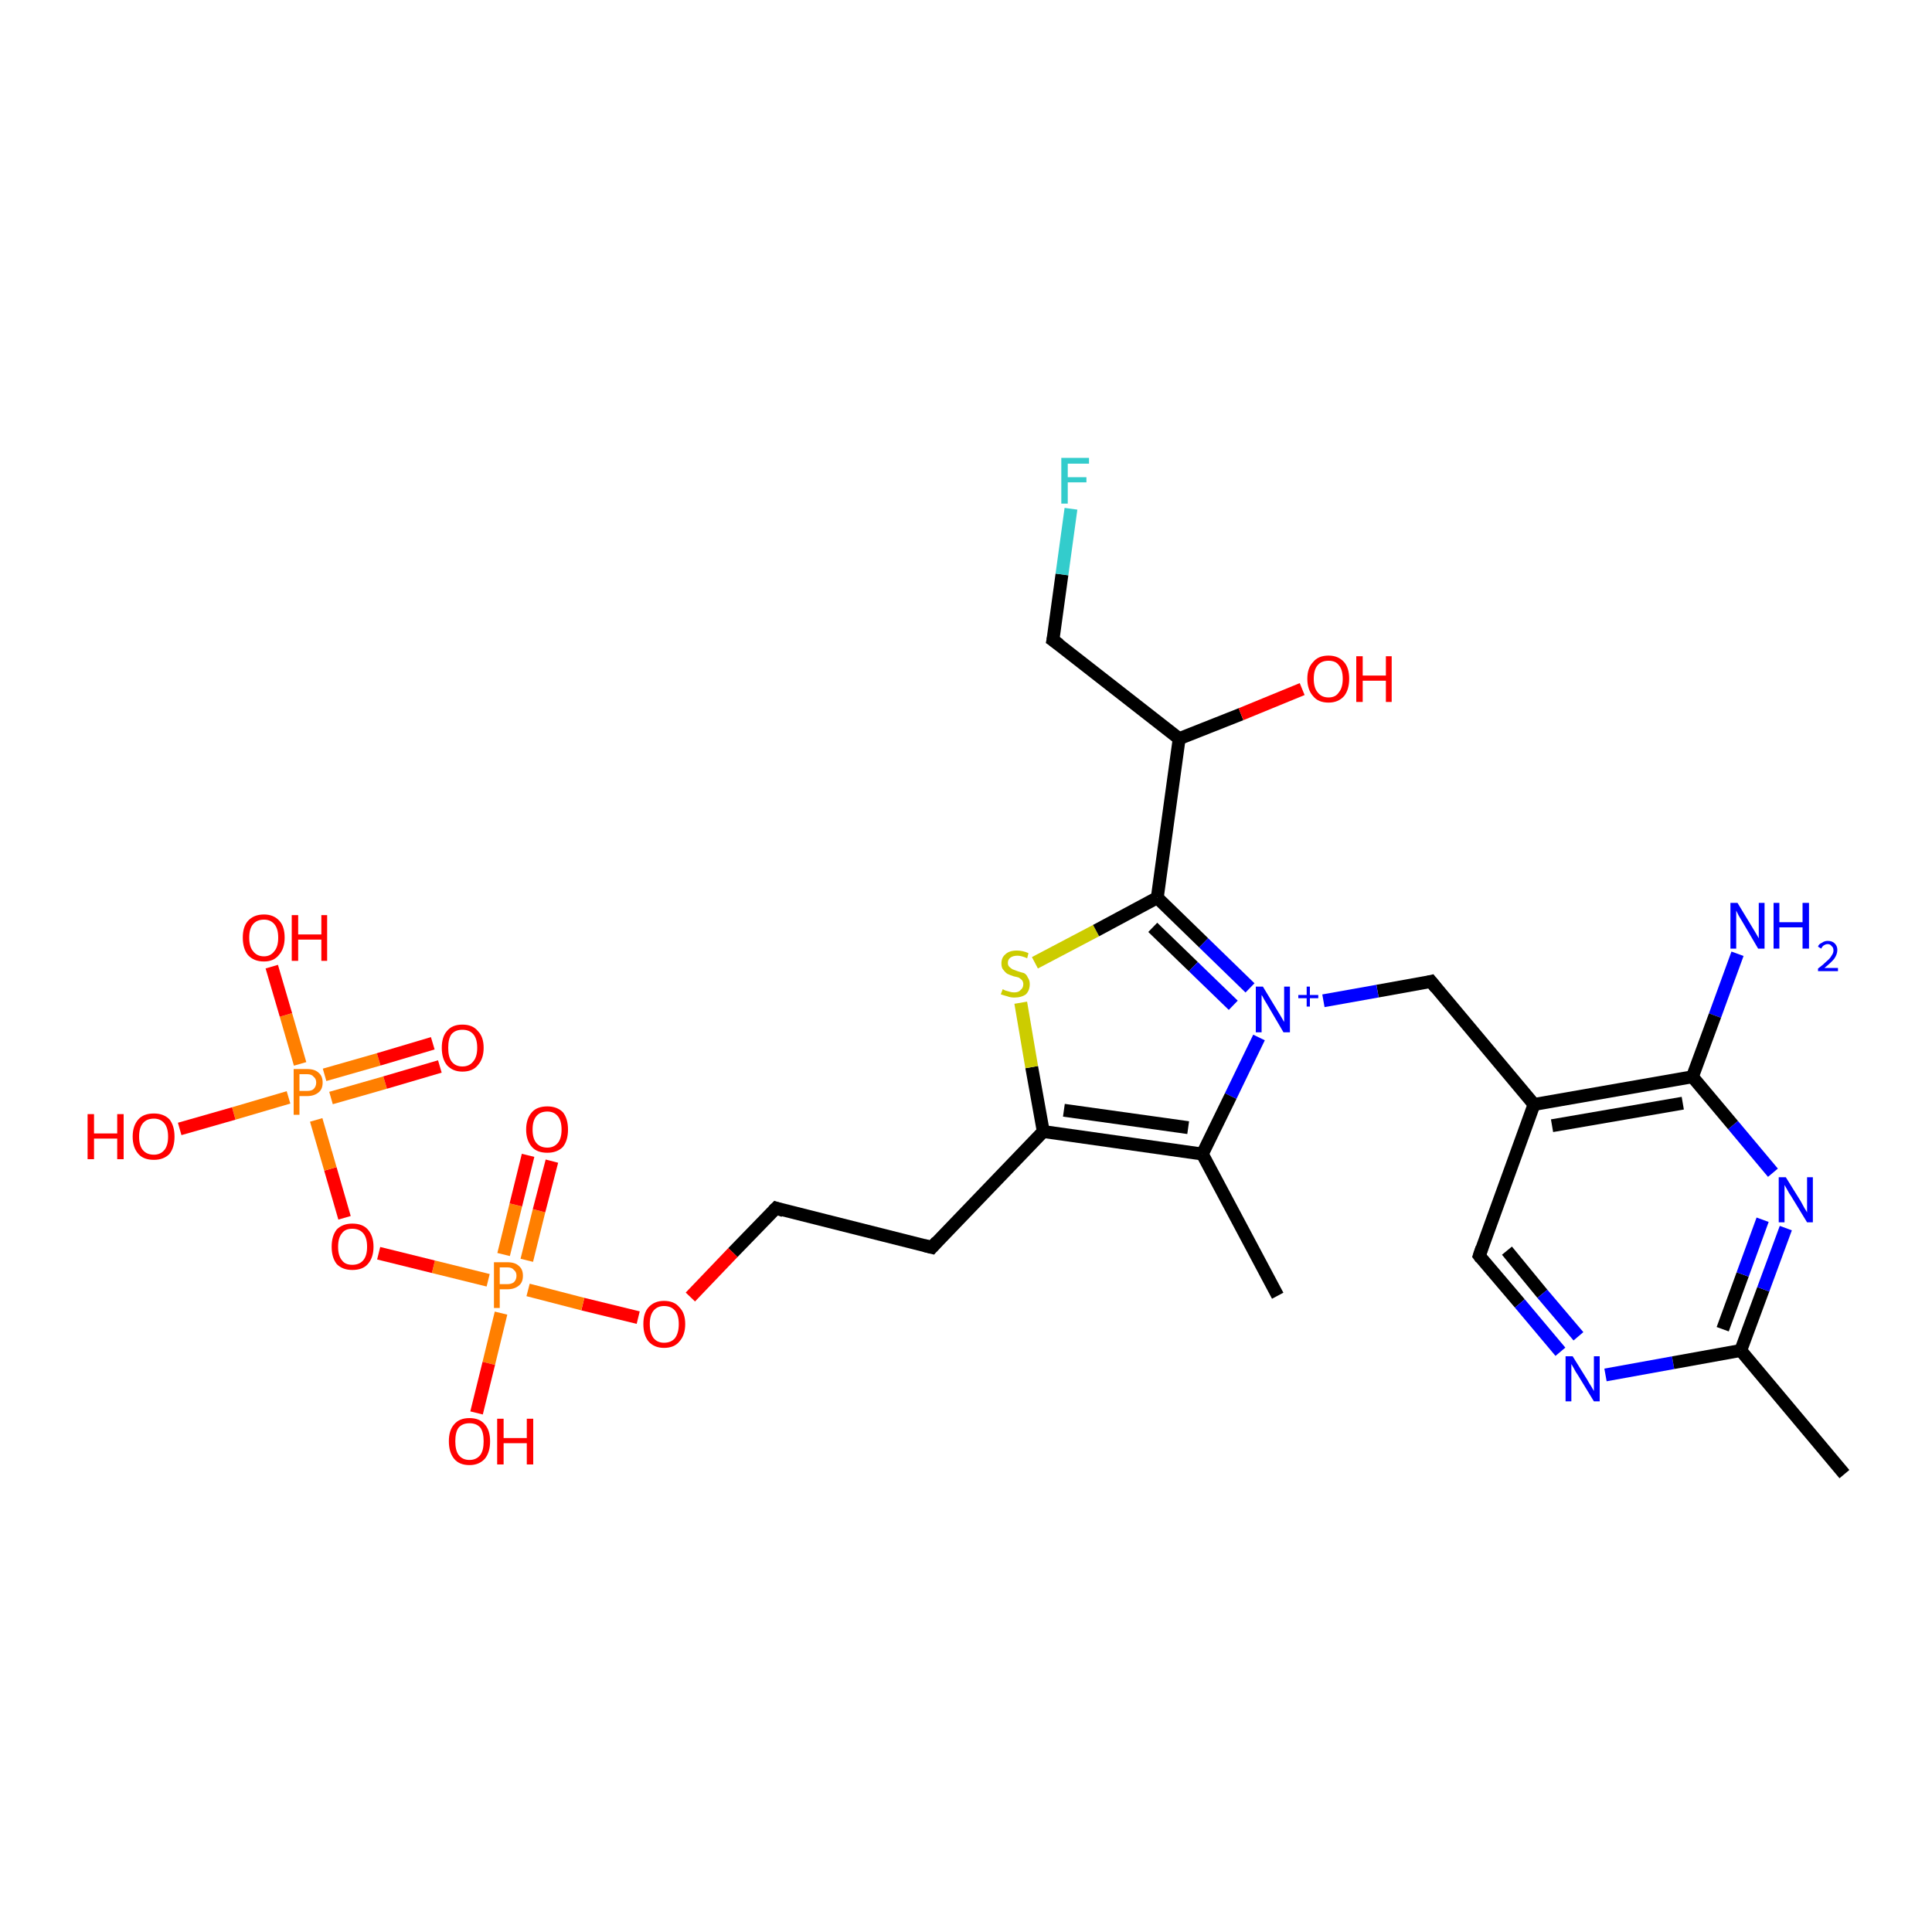 <?xml version='1.0' encoding='iso-8859-1'?>
<svg version='1.1' baseProfile='full'
              xmlns='http://www.w3.org/2000/svg'
                      xmlns:rdkit='http://www.rdkit.org/xml'
                      xmlns:xlink='http://www.w3.org/1999/xlink'
                  xml:space='preserve'
width='300px' height='300px' viewBox='0 0 300 300'>
<!-- END OF HEADER -->
<rect style='opacity:1.0;fill:#FFFFFF;stroke:none' width='300.0' height='300.0' x='0.0' y='0.0'> </rect>
<path class='bond-0 atom-0 atom-1' d='M 269.8,148.1 L 266.3,157.7' style='fill:none;fill-rule:evenodd;stroke:#0000FF;stroke-width:2.0px;stroke-linecap:butt;stroke-linejoin:miter;stroke-opacity:1' />
<path class='bond-0 atom-0 atom-1' d='M 266.3,157.7 L 262.8,167.2' style='fill:none;fill-rule:evenodd;stroke:#000000;stroke-width:2.0px;stroke-linecap:butt;stroke-linejoin:miter;stroke-opacity:1' />
<path class='bond-1 atom-1 atom-2' d='M 262.8,167.2 L 238.2,171.5' style='fill:none;fill-rule:evenodd;stroke:#000000;stroke-width:2.0px;stroke-linecap:butt;stroke-linejoin:miter;stroke-opacity:1' />
<path class='bond-1 atom-1 atom-2' d='M 261.3,171.3 L 241.0,174.8' style='fill:none;fill-rule:evenodd;stroke:#000000;stroke-width:2.0px;stroke-linecap:butt;stroke-linejoin:miter;stroke-opacity:1' />
<path class='bond-2 atom-2 atom-3' d='M 238.2,171.5 L 229.7,195.0' style='fill:none;fill-rule:evenodd;stroke:#000000;stroke-width:2.0px;stroke-linecap:butt;stroke-linejoin:miter;stroke-opacity:1' />
<path class='bond-3 atom-3 atom-4' d='M 229.7,195.0 L 236.0,202.4' style='fill:none;fill-rule:evenodd;stroke:#000000;stroke-width:2.0px;stroke-linecap:butt;stroke-linejoin:miter;stroke-opacity:1' />
<path class='bond-3 atom-3 atom-4' d='M 236.0,202.4 L 242.3,209.9' style='fill:none;fill-rule:evenodd;stroke:#0000FF;stroke-width:2.0px;stroke-linecap:butt;stroke-linejoin:miter;stroke-opacity:1' />
<path class='bond-3 atom-3 atom-4' d='M 234.0,194.2 L 239.5,200.9' style='fill:none;fill-rule:evenodd;stroke:#000000;stroke-width:2.0px;stroke-linecap:butt;stroke-linejoin:miter;stroke-opacity:1' />
<path class='bond-3 atom-3 atom-4' d='M 239.5,200.9 L 245.1,207.5' style='fill:none;fill-rule:evenodd;stroke:#0000FF;stroke-width:2.0px;stroke-linecap:butt;stroke-linejoin:miter;stroke-opacity:1' />
<path class='bond-4 atom-4 atom-5' d='M 249.3,213.5 L 259.8,211.6' style='fill:none;fill-rule:evenodd;stroke:#0000FF;stroke-width:2.0px;stroke-linecap:butt;stroke-linejoin:miter;stroke-opacity:1' />
<path class='bond-4 atom-4 atom-5' d='M 259.8,211.6 L 270.3,209.7' style='fill:none;fill-rule:evenodd;stroke:#000000;stroke-width:2.0px;stroke-linecap:butt;stroke-linejoin:miter;stroke-opacity:1' />
<path class='bond-5 atom-5 atom-6' d='M 270.3,209.7 L 286.4,228.9' style='fill:none;fill-rule:evenodd;stroke:#000000;stroke-width:2.0px;stroke-linecap:butt;stroke-linejoin:miter;stroke-opacity:1' />
<path class='bond-6 atom-5 atom-7' d='M 270.3,209.7 L 273.8,200.2' style='fill:none;fill-rule:evenodd;stroke:#000000;stroke-width:2.0px;stroke-linecap:butt;stroke-linejoin:miter;stroke-opacity:1' />
<path class='bond-6 atom-5 atom-7' d='M 273.8,200.2 L 277.3,190.7' style='fill:none;fill-rule:evenodd;stroke:#0000FF;stroke-width:2.0px;stroke-linecap:butt;stroke-linejoin:miter;stroke-opacity:1' />
<path class='bond-6 atom-5 atom-7' d='M 267.5,206.4 L 270.6,197.9' style='fill:none;fill-rule:evenodd;stroke:#000000;stroke-width:2.0px;stroke-linecap:butt;stroke-linejoin:miter;stroke-opacity:1' />
<path class='bond-6 atom-5 atom-7' d='M 270.6,197.9 L 273.7,189.4' style='fill:none;fill-rule:evenodd;stroke:#0000FF;stroke-width:2.0px;stroke-linecap:butt;stroke-linejoin:miter;stroke-opacity:1' />
<path class='bond-7 atom-2 atom-8' d='M 238.2,171.5 L 222.2,152.4' style='fill:none;fill-rule:evenodd;stroke:#000000;stroke-width:2.0px;stroke-linecap:butt;stroke-linejoin:miter;stroke-opacity:1' />
<path class='bond-8 atom-8 atom-9' d='M 222.2,152.4 L 213.9,153.9' style='fill:none;fill-rule:evenodd;stroke:#000000;stroke-width:2.0px;stroke-linecap:butt;stroke-linejoin:miter;stroke-opacity:1' />
<path class='bond-8 atom-8 atom-9' d='M 213.9,153.9 L 205.5,155.4' style='fill:none;fill-rule:evenodd;stroke:#0000FF;stroke-width:2.0px;stroke-linecap:butt;stroke-linejoin:miter;stroke-opacity:1' />
<path class='bond-9 atom-9 atom-10' d='M 195.5,161.1 L 191.1,170.2' style='fill:none;fill-rule:evenodd;stroke:#0000FF;stroke-width:2.0px;stroke-linecap:butt;stroke-linejoin:miter;stroke-opacity:1' />
<path class='bond-9 atom-9 atom-10' d='M 191.1,170.2 L 186.7,179.2' style='fill:none;fill-rule:evenodd;stroke:#000000;stroke-width:2.0px;stroke-linecap:butt;stroke-linejoin:miter;stroke-opacity:1' />
<path class='bond-10 atom-10 atom-11' d='M 186.7,179.2 L 162.0,175.7' style='fill:none;fill-rule:evenodd;stroke:#000000;stroke-width:2.0px;stroke-linecap:butt;stroke-linejoin:miter;stroke-opacity:1' />
<path class='bond-10 atom-10 atom-11' d='M 184.5,175.1 L 165.2,172.4' style='fill:none;fill-rule:evenodd;stroke:#000000;stroke-width:2.0px;stroke-linecap:butt;stroke-linejoin:miter;stroke-opacity:1' />
<path class='bond-11 atom-11 atom-12' d='M 162.0,175.7 L 160.2,165.7' style='fill:none;fill-rule:evenodd;stroke:#000000;stroke-width:2.0px;stroke-linecap:butt;stroke-linejoin:miter;stroke-opacity:1' />
<path class='bond-11 atom-11 atom-12' d='M 160.2,165.7 L 158.5,155.7' style='fill:none;fill-rule:evenodd;stroke:#CCCC00;stroke-width:2.0px;stroke-linecap:butt;stroke-linejoin:miter;stroke-opacity:1' />
<path class='bond-12 atom-12 atom-13' d='M 160.7,149.5 L 170.2,144.5' style='fill:none;fill-rule:evenodd;stroke:#CCCC00;stroke-width:2.0px;stroke-linecap:butt;stroke-linejoin:miter;stroke-opacity:1' />
<path class='bond-12 atom-12 atom-13' d='M 170.2,144.5 L 179.7,139.4' style='fill:none;fill-rule:evenodd;stroke:#000000;stroke-width:2.0px;stroke-linecap:butt;stroke-linejoin:miter;stroke-opacity:1' />
<path class='bond-13 atom-13 atom-14' d='M 179.7,139.4 L 183.1,114.7' style='fill:none;fill-rule:evenodd;stroke:#000000;stroke-width:2.0px;stroke-linecap:butt;stroke-linejoin:miter;stroke-opacity:1' />
<path class='bond-14 atom-14 atom-15' d='M 183.1,114.7 L 192.7,110.9' style='fill:none;fill-rule:evenodd;stroke:#000000;stroke-width:2.0px;stroke-linecap:butt;stroke-linejoin:miter;stroke-opacity:1' />
<path class='bond-14 atom-14 atom-15' d='M 192.7,110.9 L 202.2,107.0' style='fill:none;fill-rule:evenodd;stroke:#FF0000;stroke-width:2.0px;stroke-linecap:butt;stroke-linejoin:miter;stroke-opacity:1' />
<path class='bond-15 atom-14 atom-16' d='M 183.1,114.7 L 163.5,99.4' style='fill:none;fill-rule:evenodd;stroke:#000000;stroke-width:2.0px;stroke-linecap:butt;stroke-linejoin:miter;stroke-opacity:1' />
<path class='bond-16 atom-16 atom-17' d='M 163.5,99.4 L 164.9,89.2' style='fill:none;fill-rule:evenodd;stroke:#000000;stroke-width:2.0px;stroke-linecap:butt;stroke-linejoin:miter;stroke-opacity:1' />
<path class='bond-16 atom-16 atom-17' d='M 164.9,89.2 L 166.3,79.0' style='fill:none;fill-rule:evenodd;stroke:#33CCCC;stroke-width:2.0px;stroke-linecap:butt;stroke-linejoin:miter;stroke-opacity:1' />
<path class='bond-17 atom-11 atom-18' d='M 162.0,175.7 L 144.7,193.7' style='fill:none;fill-rule:evenodd;stroke:#000000;stroke-width:2.0px;stroke-linecap:butt;stroke-linejoin:miter;stroke-opacity:1' />
<path class='bond-18 atom-18 atom-19' d='M 144.7,193.7 L 120.5,187.6' style='fill:none;fill-rule:evenodd;stroke:#000000;stroke-width:2.0px;stroke-linecap:butt;stroke-linejoin:miter;stroke-opacity:1' />
<path class='bond-19 atom-19 atom-20' d='M 120.5,187.6 L 113.8,194.5' style='fill:none;fill-rule:evenodd;stroke:#000000;stroke-width:2.0px;stroke-linecap:butt;stroke-linejoin:miter;stroke-opacity:1' />
<path class='bond-19 atom-19 atom-20' d='M 113.8,194.5 L 107.2,201.4' style='fill:none;fill-rule:evenodd;stroke:#FF0000;stroke-width:2.0px;stroke-linecap:butt;stroke-linejoin:miter;stroke-opacity:1' />
<path class='bond-20 atom-20 atom-21' d='M 99.1,204.6 L 90.5,202.5' style='fill:none;fill-rule:evenodd;stroke:#FF0000;stroke-width:2.0px;stroke-linecap:butt;stroke-linejoin:miter;stroke-opacity:1' />
<path class='bond-20 atom-20 atom-21' d='M 90.5,202.5 L 82.0,200.3' style='fill:none;fill-rule:evenodd;stroke:#FF7F00;stroke-width:2.0px;stroke-linecap:butt;stroke-linejoin:miter;stroke-opacity:1' />
<path class='bond-21 atom-21 atom-22' d='M 81.8,195.7 L 83.7,188.0' style='fill:none;fill-rule:evenodd;stroke:#FF7F00;stroke-width:2.0px;stroke-linecap:butt;stroke-linejoin:miter;stroke-opacity:1' />
<path class='bond-21 atom-21 atom-22' d='M 83.7,188.0 L 85.7,180.3' style='fill:none;fill-rule:evenodd;stroke:#FF0000;stroke-width:2.0px;stroke-linecap:butt;stroke-linejoin:miter;stroke-opacity:1' />
<path class='bond-21 atom-21 atom-22' d='M 78.2,194.8 L 80.1,187.1' style='fill:none;fill-rule:evenodd;stroke:#FF7F00;stroke-width:2.0px;stroke-linecap:butt;stroke-linejoin:miter;stroke-opacity:1' />
<path class='bond-21 atom-21 atom-22' d='M 80.1,187.1 L 82.0,179.4' style='fill:none;fill-rule:evenodd;stroke:#FF0000;stroke-width:2.0px;stroke-linecap:butt;stroke-linejoin:miter;stroke-opacity:1' />
<path class='bond-22 atom-21 atom-23' d='M 77.8,203.9 L 75.9,211.7' style='fill:none;fill-rule:evenodd;stroke:#FF7F00;stroke-width:2.0px;stroke-linecap:butt;stroke-linejoin:miter;stroke-opacity:1' />
<path class='bond-22 atom-21 atom-23' d='M 75.9,211.7 L 74.0,219.4' style='fill:none;fill-rule:evenodd;stroke:#FF0000;stroke-width:2.0px;stroke-linecap:butt;stroke-linejoin:miter;stroke-opacity:1' />
<path class='bond-23 atom-21 atom-24' d='M 75.8,198.8 L 67.3,196.7' style='fill:none;fill-rule:evenodd;stroke:#FF7F00;stroke-width:2.0px;stroke-linecap:butt;stroke-linejoin:miter;stroke-opacity:1' />
<path class='bond-23 atom-21 atom-24' d='M 67.3,196.7 L 58.8,194.6' style='fill:none;fill-rule:evenodd;stroke:#FF0000;stroke-width:2.0px;stroke-linecap:butt;stroke-linejoin:miter;stroke-opacity:1' />
<path class='bond-24 atom-24 atom-25' d='M 53.5,189.1 L 51.3,181.5' style='fill:none;fill-rule:evenodd;stroke:#FF0000;stroke-width:2.0px;stroke-linecap:butt;stroke-linejoin:miter;stroke-opacity:1' />
<path class='bond-24 atom-24 atom-25' d='M 51.3,181.5 L 49.1,173.9' style='fill:none;fill-rule:evenodd;stroke:#FF7F00;stroke-width:2.0px;stroke-linecap:butt;stroke-linejoin:miter;stroke-opacity:1' />
<path class='bond-25 atom-25 atom-26' d='M 44.8,170.4 L 36.3,172.9' style='fill:none;fill-rule:evenodd;stroke:#FF7F00;stroke-width:2.0px;stroke-linecap:butt;stroke-linejoin:miter;stroke-opacity:1' />
<path class='bond-25 atom-25 atom-26' d='M 36.3,172.9 L 27.9,175.3' style='fill:none;fill-rule:evenodd;stroke:#FF0000;stroke-width:2.0px;stroke-linecap:butt;stroke-linejoin:miter;stroke-opacity:1' />
<path class='bond-26 atom-25 atom-27' d='M 51.4,170.5 L 59.8,168.1' style='fill:none;fill-rule:evenodd;stroke:#FF7F00;stroke-width:2.0px;stroke-linecap:butt;stroke-linejoin:miter;stroke-opacity:1' />
<path class='bond-26 atom-25 atom-27' d='M 59.8,168.1 L 68.3,165.6' style='fill:none;fill-rule:evenodd;stroke:#FF0000;stroke-width:2.0px;stroke-linecap:butt;stroke-linejoin:miter;stroke-opacity:1' />
<path class='bond-26 atom-25 atom-27' d='M 50.4,166.9 L 58.8,164.5' style='fill:none;fill-rule:evenodd;stroke:#FF7F00;stroke-width:2.0px;stroke-linecap:butt;stroke-linejoin:miter;stroke-opacity:1' />
<path class='bond-26 atom-25 atom-27' d='M 58.8,164.5 L 67.2,162.0' style='fill:none;fill-rule:evenodd;stroke:#FF0000;stroke-width:2.0px;stroke-linecap:butt;stroke-linejoin:miter;stroke-opacity:1' />
<path class='bond-27 atom-25 atom-28' d='M 46.6,165.2 L 44.4,157.6' style='fill:none;fill-rule:evenodd;stroke:#FF7F00;stroke-width:2.0px;stroke-linecap:butt;stroke-linejoin:miter;stroke-opacity:1' />
<path class='bond-27 atom-25 atom-28' d='M 44.4,157.6 L 42.2,150.1' style='fill:none;fill-rule:evenodd;stroke:#FF0000;stroke-width:2.0px;stroke-linecap:butt;stroke-linejoin:miter;stroke-opacity:1' />
<path class='bond-28 atom-10 atom-29' d='M 186.7,179.2 L 198.4,201.2' style='fill:none;fill-rule:evenodd;stroke:#000000;stroke-width:2.0px;stroke-linecap:butt;stroke-linejoin:miter;stroke-opacity:1' />
<path class='bond-29 atom-7 atom-1' d='M 275.3,182.1 L 269.1,174.7' style='fill:none;fill-rule:evenodd;stroke:#0000FF;stroke-width:2.0px;stroke-linecap:butt;stroke-linejoin:miter;stroke-opacity:1' />
<path class='bond-29 atom-7 atom-1' d='M 269.1,174.7 L 262.8,167.2' style='fill:none;fill-rule:evenodd;stroke:#000000;stroke-width:2.0px;stroke-linecap:butt;stroke-linejoin:miter;stroke-opacity:1' />
<path class='bond-30 atom-13 atom-9' d='M 179.7,139.4 L 186.9,146.4' style='fill:none;fill-rule:evenodd;stroke:#000000;stroke-width:2.0px;stroke-linecap:butt;stroke-linejoin:miter;stroke-opacity:1' />
<path class='bond-30 atom-13 atom-9' d='M 186.9,146.4 L 194.1,153.4' style='fill:none;fill-rule:evenodd;stroke:#0000FF;stroke-width:2.0px;stroke-linecap:butt;stroke-linejoin:miter;stroke-opacity:1' />
<path class='bond-30 atom-13 atom-9' d='M 179.0,144.0 L 185.3,150.1' style='fill:none;fill-rule:evenodd;stroke:#000000;stroke-width:2.0px;stroke-linecap:butt;stroke-linejoin:miter;stroke-opacity:1' />
<path class='bond-30 atom-13 atom-9' d='M 185.3,150.1 L 191.5,156.1' style='fill:none;fill-rule:evenodd;stroke:#0000FF;stroke-width:2.0px;stroke-linecap:butt;stroke-linejoin:miter;stroke-opacity:1' />
<path d='M 230.1,193.8 L 229.7,195.0 L 230.0,195.4' style='fill:none;stroke:#000000;stroke-width:2.0px;stroke-linecap:butt;stroke-linejoin:miter;stroke-opacity:1;' />
<path d='M 223.0,153.4 L 222.2,152.4 L 221.8,152.5' style='fill:none;stroke:#000000;stroke-width:2.0px;stroke-linecap:butt;stroke-linejoin:miter;stroke-opacity:1;' />
<path d='M 164.5,100.1 L 163.5,99.4 L 163.6,98.9' style='fill:none;stroke:#000000;stroke-width:2.0px;stroke-linecap:butt;stroke-linejoin:miter;stroke-opacity:1;' />
<path d='M 145.5,192.8 L 144.7,193.7 L 143.5,193.4' style='fill:none;stroke:#000000;stroke-width:2.0px;stroke-linecap:butt;stroke-linejoin:miter;stroke-opacity:1;' />
<path d='M 121.7,188.0 L 120.5,187.6 L 120.1,188.0' style='fill:none;stroke:#000000;stroke-width:2.0px;stroke-linecap:butt;stroke-linejoin:miter;stroke-opacity:1;' />
<path class='atom-0' d='M 269.8 140.2
L 272.1 144.0
Q 272.3 144.3, 272.7 145.0
Q 273.1 145.7, 273.1 145.7
L 273.1 140.2
L 274.0 140.2
L 274.0 147.3
L 273.0 147.3
L 270.6 143.2
Q 270.3 142.7, 270.0 142.2
Q 269.7 141.6, 269.6 141.4
L 269.6 147.3
L 268.7 147.3
L 268.7 140.2
L 269.8 140.2
' fill='#0000FF'/>
<path class='atom-0' d='M 275.4 140.2
L 276.3 140.2
L 276.3 143.2
L 279.9 143.2
L 279.9 140.2
L 280.9 140.2
L 280.9 147.3
L 279.9 147.3
L 279.9 144.0
L 276.3 144.0
L 276.3 147.3
L 275.4 147.3
L 275.4 140.2
' fill='#0000FF'/>
<path class='atom-0' d='M 282.3 147.0
Q 282.4 146.6, 282.9 146.4
Q 283.3 146.1, 283.8 146.1
Q 284.5 146.1, 284.9 146.5
Q 285.3 146.9, 285.3 147.5
Q 285.3 148.2, 284.8 148.9
Q 284.3 149.5, 283.3 150.3
L 285.4 150.3
L 285.4 150.8
L 282.3 150.8
L 282.3 150.4
Q 283.1 149.8, 283.6 149.3
Q 284.2 148.8, 284.4 148.4
Q 284.7 148.0, 284.7 147.6
Q 284.7 147.1, 284.4 146.9
Q 284.2 146.6, 283.8 146.6
Q 283.5 146.6, 283.2 146.8
Q 283.0 146.9, 282.8 147.3
L 282.3 147.0
' fill='#0000FF'/>
<path class='atom-4' d='M 244.2 210.6
L 246.5 214.3
Q 246.7 214.7, 247.1 215.3
Q 247.5 216.0, 247.5 216.0
L 247.5 210.6
L 248.4 210.6
L 248.4 217.6
L 247.5 217.6
L 245.0 213.5
Q 244.7 213.1, 244.4 212.5
Q 244.1 212.0, 244.0 211.8
L 244.0 217.6
L 243.1 217.6
L 243.1 210.6
L 244.2 210.6
' fill='#0000FF'/>
<path class='atom-7' d='M 277.3 182.8
L 279.6 186.5
Q 279.8 186.9, 280.2 187.6
Q 280.6 188.2, 280.6 188.3
L 280.6 182.8
L 281.5 182.8
L 281.5 189.8
L 280.6 189.8
L 278.1 185.7
Q 277.8 185.3, 277.5 184.7
Q 277.2 184.2, 277.1 184.0
L 277.1 189.8
L 276.2 189.8
L 276.2 182.8
L 277.3 182.8
' fill='#0000FF'/>
<path class='atom-9' d='M 196.1 153.2
L 198.4 157.0
Q 198.6 157.3, 199.0 158.0
Q 199.4 158.7, 199.4 158.7
L 199.4 153.2
L 200.3 153.2
L 200.3 160.3
L 199.3 160.3
L 196.9 156.2
Q 196.6 155.7, 196.3 155.2
Q 196.0 154.6, 195.9 154.5
L 195.9 160.3
L 195.0 160.3
L 195.0 153.2
L 196.1 153.2
' fill='#0000FF'/>
<path class='atom-9' d='M 201.6 154.5
L 202.9 154.5
L 202.9 153.2
L 203.4 153.2
L 203.4 154.5
L 204.7 154.5
L 204.7 155.0
L 203.4 155.0
L 203.4 156.3
L 202.9 156.3
L 202.9 155.0
L 201.6 155.0
L 201.6 154.5
' fill='#0000FF'/>
<path class='atom-12' d='M 155.7 153.6
Q 155.7 153.6, 156.1 153.8
Q 156.4 153.9, 156.8 154.0
Q 157.1 154.1, 157.5 154.1
Q 158.2 154.1, 158.5 153.7
Q 158.9 153.4, 158.9 152.8
Q 158.9 152.5, 158.7 152.2
Q 158.5 152.0, 158.2 151.8
Q 157.9 151.7, 157.4 151.6
Q 156.8 151.4, 156.4 151.2
Q 156.1 151.0, 155.8 150.6
Q 155.5 150.3, 155.5 149.6
Q 155.5 148.7, 156.1 148.2
Q 156.7 147.6, 157.9 147.6
Q 158.8 147.6, 159.7 148.0
L 159.5 148.8
Q 158.6 148.4, 158.0 148.4
Q 157.3 148.4, 156.9 148.7
Q 156.5 149.0, 156.5 149.5
Q 156.5 149.9, 156.7 150.1
Q 156.9 150.3, 157.2 150.5
Q 157.5 150.6, 158.0 150.8
Q 158.6 151.0, 159.0 151.1
Q 159.4 151.3, 159.6 151.8
Q 159.9 152.2, 159.9 152.8
Q 159.9 153.8, 159.3 154.4
Q 158.6 154.9, 157.5 154.9
Q 156.9 154.9, 156.4 154.7
Q 156.0 154.6, 155.4 154.4
L 155.7 153.6
' fill='#CCCC00'/>
<path class='atom-15' d='M 203.0 105.4
Q 203.0 103.7, 203.9 102.8
Q 204.7 101.8, 206.3 101.8
Q 207.8 101.8, 208.7 102.8
Q 209.5 103.7, 209.5 105.4
Q 209.5 107.1, 208.7 108.1
Q 207.8 109.1, 206.3 109.1
Q 204.7 109.1, 203.9 108.1
Q 203.0 107.1, 203.0 105.4
M 206.3 108.3
Q 207.4 108.3, 207.9 107.5
Q 208.5 106.8, 208.5 105.4
Q 208.5 104.0, 207.9 103.3
Q 207.4 102.6, 206.3 102.6
Q 205.2 102.6, 204.6 103.3
Q 204.0 104.0, 204.0 105.4
Q 204.0 106.8, 204.6 107.5
Q 205.2 108.3, 206.3 108.3
' fill='#FF0000'/>
<path class='atom-15' d='M 210.6 101.9
L 211.6 101.9
L 211.6 104.9
L 215.2 104.9
L 215.2 101.9
L 216.1 101.9
L 216.1 109.0
L 215.2 109.0
L 215.2 105.7
L 211.6 105.7
L 211.6 109.0
L 210.6 109.0
L 210.6 101.9
' fill='#FF0000'/>
<path class='atom-17' d='M 164.8 71.1
L 169.1 71.1
L 169.1 72.0
L 165.8 72.0
L 165.8 74.1
L 168.7 74.1
L 168.7 74.9
L 165.8 74.9
L 165.8 78.2
L 164.8 78.2
L 164.8 71.1
' fill='#33CCCC'/>
<path class='atom-20' d='M 99.9 205.6
Q 99.9 203.9, 100.7 203.0
Q 101.6 202.0, 103.1 202.0
Q 104.7 202.0, 105.5 203.0
Q 106.4 203.9, 106.4 205.6
Q 106.4 207.3, 105.5 208.3
Q 104.7 209.3, 103.1 209.3
Q 101.6 209.3, 100.7 208.3
Q 99.9 207.3, 99.9 205.6
M 103.1 208.5
Q 104.2 208.5, 104.8 207.8
Q 105.4 207.0, 105.4 205.6
Q 105.4 204.2, 104.8 203.5
Q 104.2 202.8, 103.1 202.8
Q 102.1 202.8, 101.5 203.5
Q 100.9 204.2, 100.9 205.6
Q 100.9 207.0, 101.5 207.8
Q 102.1 208.5, 103.1 208.5
' fill='#FF0000'/>
<path class='atom-21' d='M 78.8 196.0
Q 80.0 196.0, 80.6 196.6
Q 81.2 197.1, 81.2 198.1
Q 81.2 199.1, 80.6 199.6
Q 79.9 200.2, 78.8 200.2
L 77.6 200.2
L 77.6 203.1
L 76.7 203.1
L 76.7 196.0
L 78.8 196.0
M 78.8 199.4
Q 79.4 199.4, 79.8 199.1
Q 80.2 198.7, 80.2 198.1
Q 80.2 197.5, 79.8 197.2
Q 79.5 196.8, 78.8 196.8
L 77.6 196.8
L 77.6 199.4
L 78.8 199.4
' fill='#FF7F00'/>
<path class='atom-22' d='M 81.7 175.4
Q 81.7 173.7, 82.6 172.7
Q 83.4 171.8, 85.0 171.8
Q 86.5 171.8, 87.4 172.7
Q 88.2 173.7, 88.2 175.4
Q 88.2 177.1, 87.4 178.1
Q 86.5 179.0, 85.0 179.0
Q 83.4 179.0, 82.6 178.1
Q 81.7 177.1, 81.7 175.4
M 85.0 178.2
Q 86.0 178.2, 86.6 177.5
Q 87.2 176.8, 87.2 175.4
Q 87.2 174.0, 86.6 173.3
Q 86.0 172.6, 85.0 172.6
Q 83.9 172.6, 83.3 173.3
Q 82.7 174.0, 82.7 175.4
Q 82.7 176.8, 83.3 177.5
Q 83.9 178.2, 85.0 178.2
' fill='#FF0000'/>
<path class='atom-23' d='M 69.7 223.8
Q 69.7 222.1, 70.5 221.2
Q 71.3 220.2, 72.9 220.2
Q 74.5 220.2, 75.3 221.2
Q 76.1 222.1, 76.1 223.8
Q 76.1 225.5, 75.3 226.5
Q 74.4 227.5, 72.9 227.5
Q 71.3 227.5, 70.5 226.5
Q 69.7 225.5, 69.7 223.8
M 72.9 226.7
Q 74.0 226.7, 74.6 225.9
Q 75.1 225.2, 75.1 223.8
Q 75.1 222.4, 74.6 221.7
Q 74.0 221.0, 72.9 221.0
Q 71.8 221.0, 71.2 221.7
Q 70.7 222.4, 70.7 223.8
Q 70.7 225.2, 71.2 225.9
Q 71.8 226.7, 72.9 226.7
' fill='#FF0000'/>
<path class='atom-23' d='M 77.2 220.3
L 78.2 220.3
L 78.2 223.3
L 81.8 223.3
L 81.8 220.3
L 82.8 220.3
L 82.8 227.4
L 81.8 227.4
L 81.8 224.1
L 78.2 224.1
L 78.2 227.4
L 77.2 227.4
L 77.2 220.3
' fill='#FF0000'/>
<path class='atom-24' d='M 51.5 193.6
Q 51.5 191.9, 52.3 190.9
Q 53.2 190.0, 54.7 190.0
Q 56.3 190.0, 57.1 190.9
Q 58.0 191.9, 58.0 193.6
Q 58.0 195.3, 57.1 196.3
Q 56.3 197.2, 54.7 197.2
Q 53.2 197.2, 52.3 196.3
Q 51.5 195.3, 51.5 193.6
M 54.7 196.4
Q 55.8 196.4, 56.4 195.7
Q 57.0 195.0, 57.0 193.6
Q 57.0 192.2, 56.4 191.5
Q 55.8 190.8, 54.7 190.8
Q 53.6 190.8, 53.1 191.5
Q 52.5 192.2, 52.5 193.6
Q 52.5 195.0, 53.1 195.7
Q 53.6 196.4, 54.7 196.4
' fill='#FF0000'/>
<path class='atom-25' d='M 47.7 166.0
Q 48.9 166.0, 49.5 166.6
Q 50.1 167.1, 50.1 168.1
Q 50.1 169.1, 49.5 169.6
Q 48.8 170.2, 47.7 170.2
L 46.5 170.2
L 46.5 173.1
L 45.6 173.1
L 45.6 166.0
L 47.7 166.0
M 47.7 169.4
Q 48.4 169.4, 48.7 169.1
Q 49.1 168.7, 49.1 168.1
Q 49.1 167.5, 48.7 167.2
Q 48.4 166.8, 47.7 166.8
L 46.5 166.8
L 46.5 169.4
L 47.7 169.4
' fill='#FF7F00'/>
<path class='atom-26' d='M 13.6 173.0
L 14.6 173.0
L 14.6 176.0
L 18.2 176.0
L 18.2 173.0
L 19.2 173.0
L 19.2 180.0
L 18.2 180.0
L 18.2 176.8
L 14.6 176.8
L 14.6 180.0
L 13.6 180.0
L 13.6 173.0
' fill='#FF0000'/>
<path class='atom-26' d='M 20.6 176.5
Q 20.6 174.8, 21.5 173.8
Q 22.3 172.9, 23.9 172.9
Q 25.4 172.9, 26.3 173.8
Q 27.1 174.8, 27.1 176.5
Q 27.1 178.2, 26.3 179.2
Q 25.4 180.1, 23.9 180.1
Q 22.3 180.1, 21.5 179.2
Q 20.6 178.2, 20.6 176.5
M 23.9 179.3
Q 24.9 179.3, 25.5 178.6
Q 26.1 177.9, 26.1 176.5
Q 26.1 175.1, 25.5 174.4
Q 24.9 173.7, 23.9 173.7
Q 22.8 173.7, 22.2 174.4
Q 21.6 175.1, 21.6 176.5
Q 21.6 177.9, 22.2 178.6
Q 22.8 179.3, 23.9 179.3
' fill='#FF0000'/>
<path class='atom-27' d='M 68.6 162.7
Q 68.6 161.0, 69.4 160.1
Q 70.2 159.1, 71.8 159.1
Q 73.4 159.1, 74.2 160.1
Q 75.1 161.0, 75.1 162.7
Q 75.1 164.4, 74.2 165.4
Q 73.4 166.4, 71.8 166.4
Q 70.3 166.4, 69.4 165.4
Q 68.6 164.4, 68.6 162.7
M 71.8 165.6
Q 72.9 165.6, 73.5 164.8
Q 74.1 164.1, 74.1 162.7
Q 74.1 161.3, 73.5 160.6
Q 72.9 159.9, 71.8 159.9
Q 70.7 159.9, 70.1 160.6
Q 69.6 161.3, 69.6 162.7
Q 69.6 164.1, 70.1 164.8
Q 70.7 165.6, 71.8 165.6
' fill='#FF0000'/>
<path class='atom-28' d='M 37.7 145.6
Q 37.7 143.9, 38.5 143.0
Q 39.4 142.0, 41.0 142.0
Q 42.5 142.0, 43.4 143.0
Q 44.2 143.9, 44.2 145.6
Q 44.2 147.3, 43.3 148.3
Q 42.5 149.3, 41.0 149.3
Q 39.4 149.3, 38.5 148.3
Q 37.7 147.3, 37.7 145.6
M 41.0 148.5
Q 42.0 148.5, 42.6 147.7
Q 43.2 147.0, 43.2 145.6
Q 43.2 144.2, 42.6 143.5
Q 42.0 142.8, 41.0 142.8
Q 39.9 142.8, 39.3 143.5
Q 38.7 144.2, 38.7 145.6
Q 38.7 147.0, 39.3 147.7
Q 39.9 148.5, 41.0 148.5
' fill='#FF0000'/>
<path class='atom-28' d='M 45.3 142.1
L 46.3 142.1
L 46.3 145.1
L 49.9 145.1
L 49.9 142.1
L 50.8 142.1
L 50.8 149.2
L 49.9 149.2
L 49.9 145.9
L 46.3 145.9
L 46.3 149.2
L 45.3 149.2
L 45.3 142.1
' fill='#FF0000'/>
</svg>
